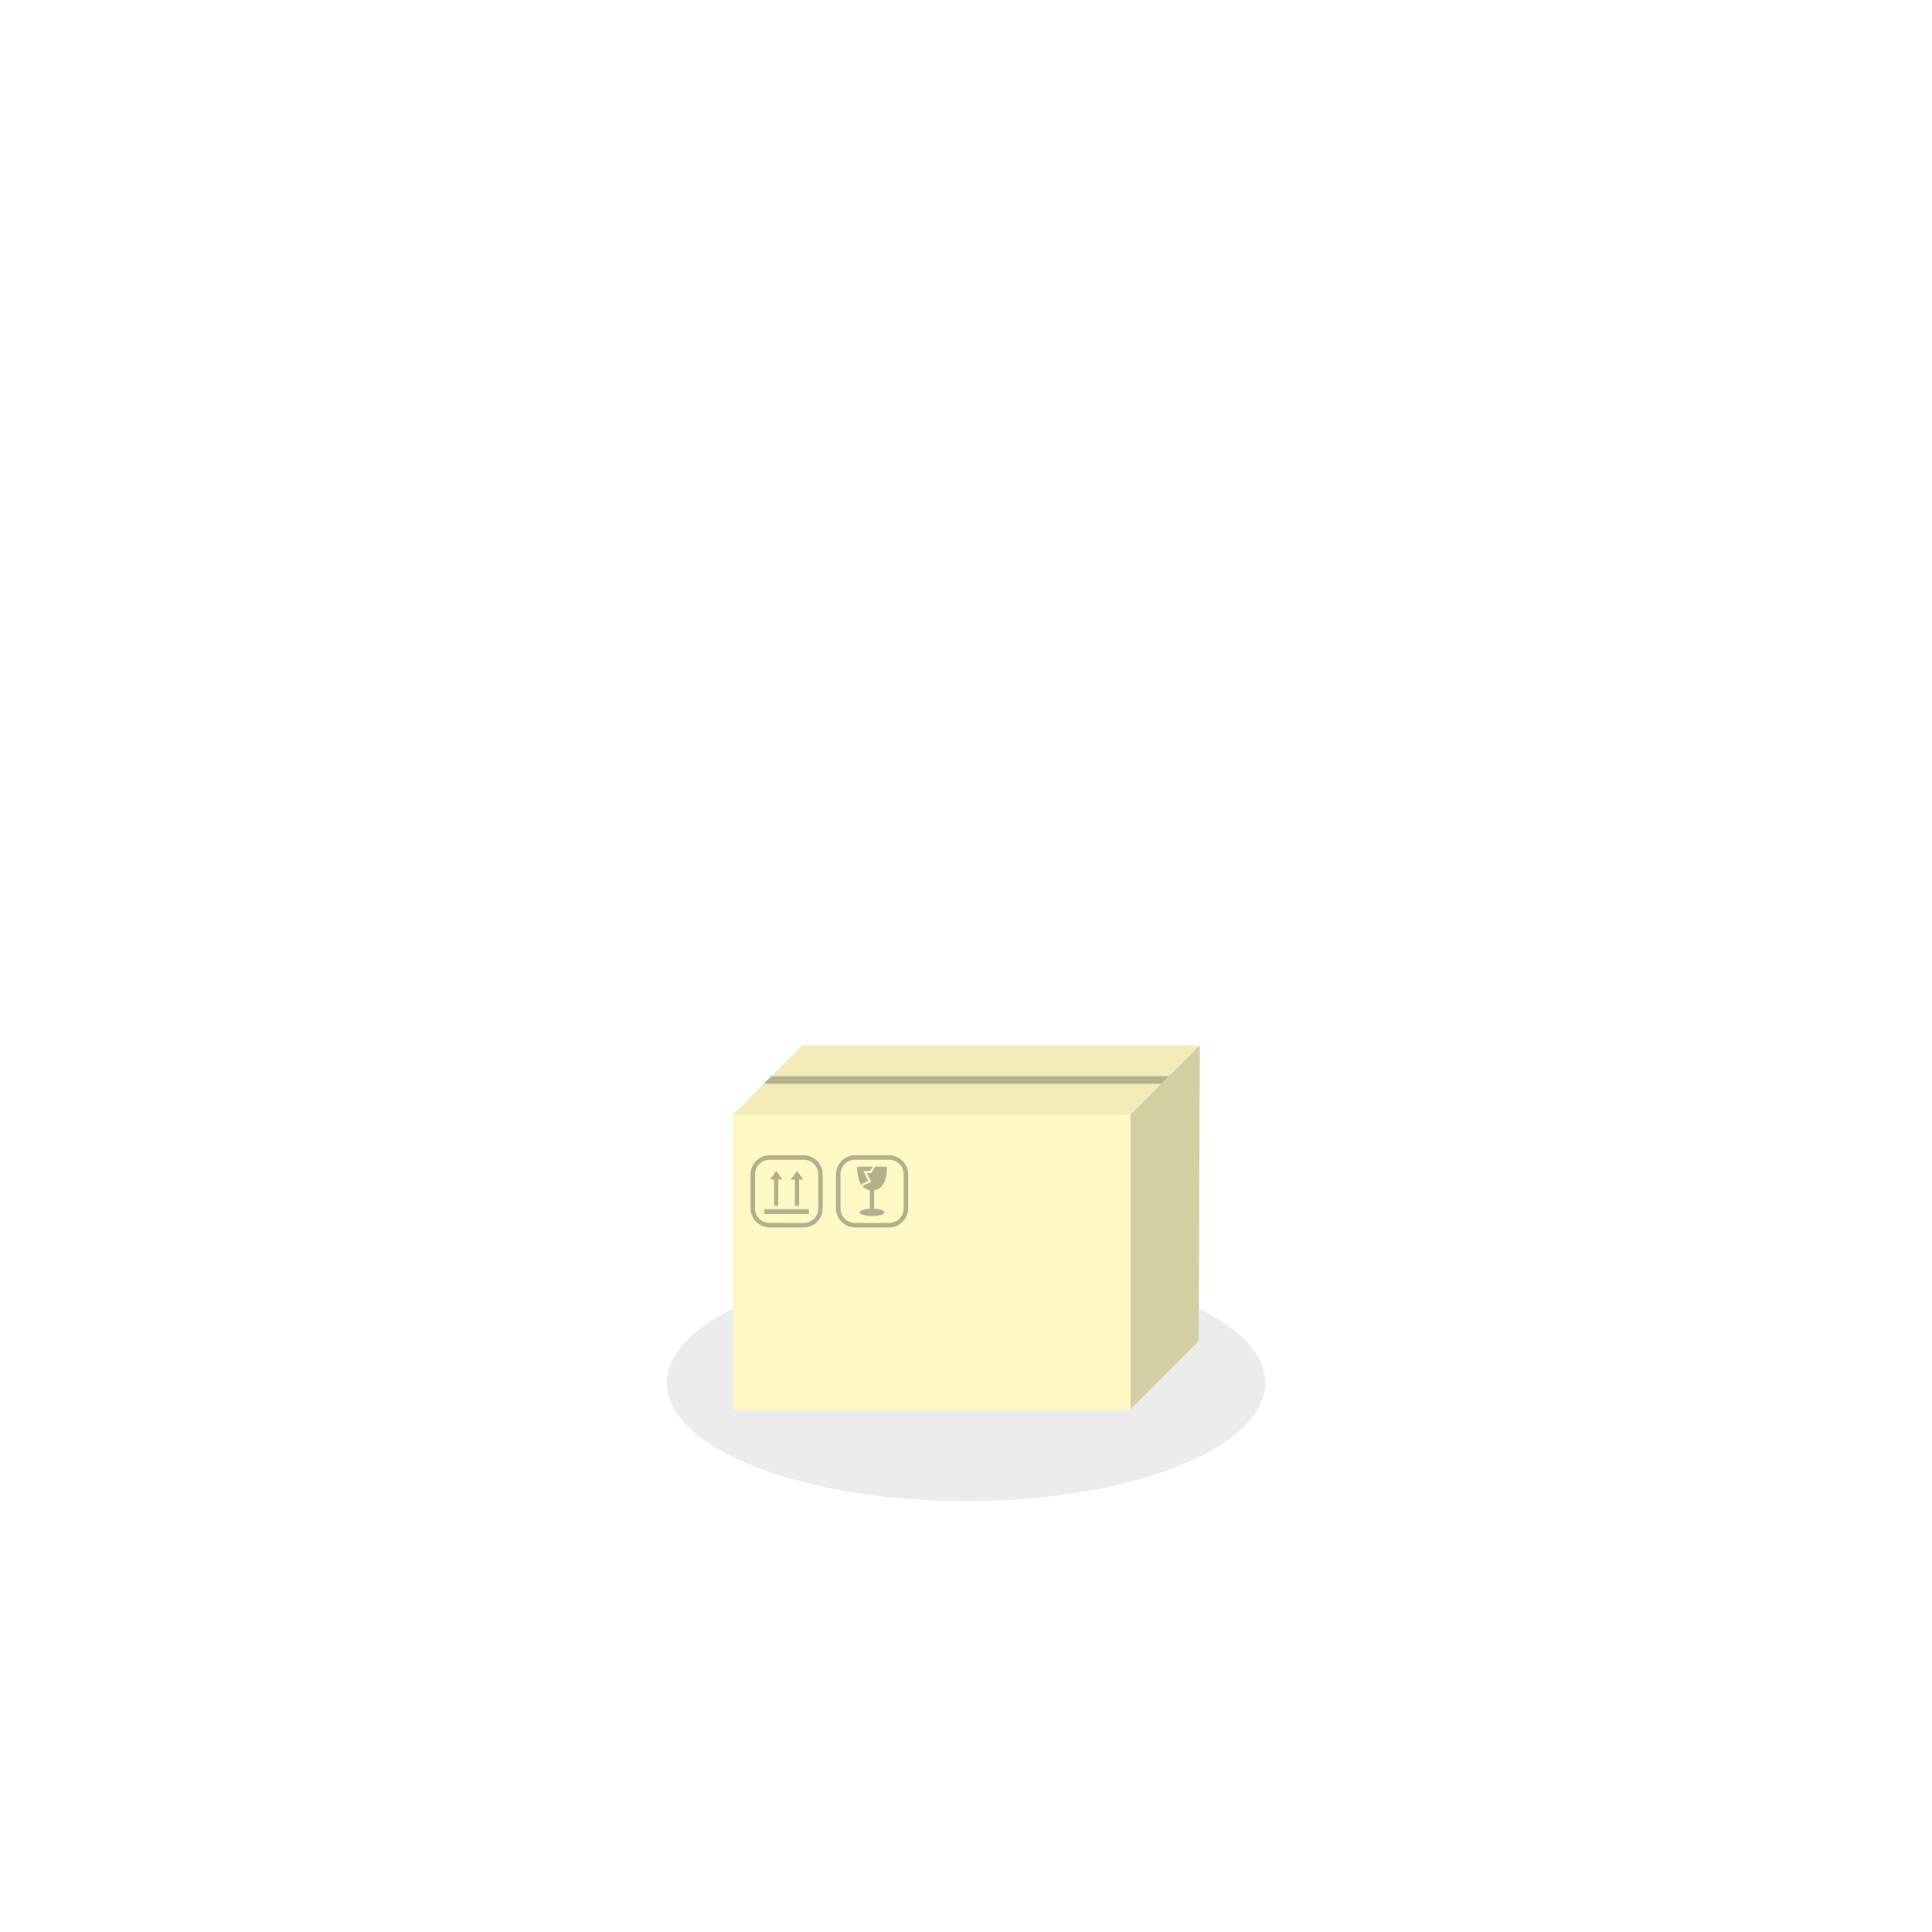 <?xml version="1.0" encoding="UTF-8" standalone="no"?>
<svg
   xmlns:dc="http://purl.org/dc/elements/1.1/"
   xmlns:cc="http://creativecommons.org/ns#"
   xmlns:rdf="http://www.w3.org/1999/02/22-rdf-syntax-ns#"
   xmlns:svg="http://www.w3.org/2000/svg"
   xmlns="http://www.w3.org/2000/svg"
   xmlns:sodipodi="http://sodipodi.sourceforge.net/DTD/sodipodi-0.dtd"
   xmlns:inkscape="http://www.inkscape.org/namespaces/inkscape"
   version="1.1"
   viewBox="0 0 794.435 0"
   id="svg2"
   inkscape:version="0.91 r13725"
   sodipodi:docname="launcher-icon.svg"
   width="794.435"
   height="794.435"
   inkscape:export-filename="/Users/coreyja/Projects/package-tracker/app/assets/images/launcher-icon-2x.png"
   inkscape:export-xdpi="10.875652"
   inkscape:export-ydpi="10.875652">
  <defs
     id="defs32" />
  <sodipodi:namedview
     pagecolor="#ffffff"
     bordercolor="#666666"
     borderopacity="1"
     objecttolerance="10"
     gridtolerance="10"
     guidetolerance="10"
     inkscape:pageopacity="0"
     inkscape:pageshadow="2"
     inkscape:window-width="1428"
     inkscape:window-height="768"
     id="namedview30"
     showgrid="false"
     inkscape:zoom="0.6675088"
     inkscape:cx="237.21783"
     inkscape:cy="421.58948"
     inkscape:window-x="0"
     inkscape:window-y="0"
     inkscape:window-maximized="0"
     inkscape:current-layer="g6"
     fit-margin-top="10"
     fit-margin-left="10"
     fit-margin-right="10"
     fit-margin-bottom="10" />
  <g
     transform="translate(-91.146,-248.36)"
     id="g6">
    <ellipse
       cx="488.363"
       cy="787.796"
       rx="387.218"
       ry="152.999"
       id="ellipse8"
       style="color:#000000;fill-opacity:0.078" />
    <path
       d="m 701.22,440.7 8.45,-56.249 81.262,-33.463 -1.387,382.71 -89.712,89.712 -57.82,-155.3 z"
       id="path10"
       inkscape:connector-curvature="0"
       style="color:#000000;fill:#d4cfa3" />
    <path
       d="m 276.46,350.99 514.47,0 -89.712,89.712 -258.53,44.017 -255.94,-44.017 z"
       id="path12"
       inkscape:connector-curvature="0"
       style="color:#000000;fill:#f2ecb8" />
    <path
       d="m 186.75,440.7 514.47,0 0,382.71 -514.47,0 z"
       id="path14"
       inkscape:connector-curvature="0"
       style="color:#000000;fill:#fff9c6" />
    <path
       d="m 236.5,390.95 -9.781,9.781 514.47,0 9.781,-9.781 -514.47,0 z"
       style="color:#000000;text-indent:0;text-decoration:none;text-decoration-line:none;text-transform:none;block-progression:tb;fill:#b6b28a"
       id="path16"
       inkscape:connector-curvature="0" />
    <path
       d="m 344.92,493.27 c -13.69,0 -24.804,11.114 -24.804,24.804 l 0,43.801 c 0,13.69 11.114,24.804 24.804,24.804 l 43.801,0 c 13.69,0 24.804,-11.114 24.804,-24.804 l 0,-43.801 c 0,-13.69 -11.114,-24.804 -24.804,-24.804 l -43.801,0 z m 0,5.784 43.801,0 c 10.589,0 19.021,8.431 19.021,19.021 l 0,43.801 c 0,10.589 -8.431,19.021 -19.021,19.021 l -43.801,0 c -10.589,0 -19.021,-8.431 -19.021,-19.021 l 0,-43.801 c 0,-10.589 8.431,-19.021 19.021,-19.021 z"
       style="color:#000000;text-indent:0;text-decoration:none;text-decoration-line:none;text-transform:none;block-progression:tb;fill-opacity:0.298"
       id="path18"
       inkscape:connector-curvature="0" />
    <path
       d="m 347.5,508.01 c 0,20.633 7.173,29.102 16.505,30.447 l 0,23.911 c -7.548,0.397 -13.284,2.372 -13.284,4.749 0,2.664 7.199,4.82 16.082,4.82 8.883,0 16.082,-2.155 16.082,-4.82 0,-2.375 -5.724,-4.349 -13.26,-4.749 l 0,-23.887 c 9.321,-1.321 16.481,-9.635 16.481,-30.47 l -38.605,0 z"
       id="path20"
       inkscape:connector-curvature="0"
       style="color:#000000;fill-opacity:0.298" />
    <path
       d="m 373.49,503.32 -2.407,-1.408 -6.721,11.537 -6.494,0.441 -2.098,0.14 0.922,1.895 5.219,10.511 -7.119,3.18 -0.276,0.128 -0.193,0.239 -3.425,3.964 -21.246,-11.583 -1.354,2.444 22.212,12.149 0.991,0.53 0.745,-0.841 4.002,-4.602 8.149,-3.663 1.323,-0.599 -0.642,-1.3 -4.945,-9.947 5.144,-0.341 0.748,-0.04 0.371,-0.648 7.092,-12.185 z"
       style="color:#000000;text-indent:0;text-decoration:none;text-decoration-line:none;text-transform:none;block-progression:tb;fill:#fff9c6"
       id="path22"
       inkscape:connector-curvature="0" />
    <path
       d="m 234.34,493.27 c -13.69,0 -24.781,11.114 -24.781,24.804 l 0,43.801 c 0,13.69 11.091,24.804 24.781,24.804 l 43.801,0 c 13.69,0 24.804,-11.114 24.804,-24.804 l 0,-43.801 c 0,-13.69 -11.114,-24.804 -24.804,-24.804 l -43.801,0 z m 0,5.784 43.801,0 c 10.589,0 19.021,8.431 19.021,19.021 l 0,43.801 c 0,10.589 -8.431,19.021 -19.021,19.021 l -43.801,0 c -10.589,0 -19.021,-8.431 -19.021,-19.021 l 0,-43.801 c 0,-10.589 8.431,-19.021 19.021,-19.021 z"
       style="color:#000000;text-indent:0;text-decoration:none;text-decoration-line:none;text-transform:none;block-progression:tb;fill-opacity:0.298"
       id="path24"
       inkscape:connector-curvature="0" />
    <rect
       x="227.48"
       y="563.1"
       width="57.553"
       height="6.272"
       id="rect26"
       style="color:#000000;fill-opacity:0.298" />
    <path
       d="m 242.78,513.49 -8.017,11.191 5.29,0 0,33.997 5.455,0 0,-33.997 5.314,0 -8.041,-11.191 z m 26.944,0 -8.041,11.191 5.314,0 0,33.997 5.455,0 0,-33.997 5.29,0 -8.017,-11.191 z"
       id="path28"
       inkscape:connector-curvature="0"
       style="color:#000000;fill-opacity:0.298" />
  </g>
</svg>
